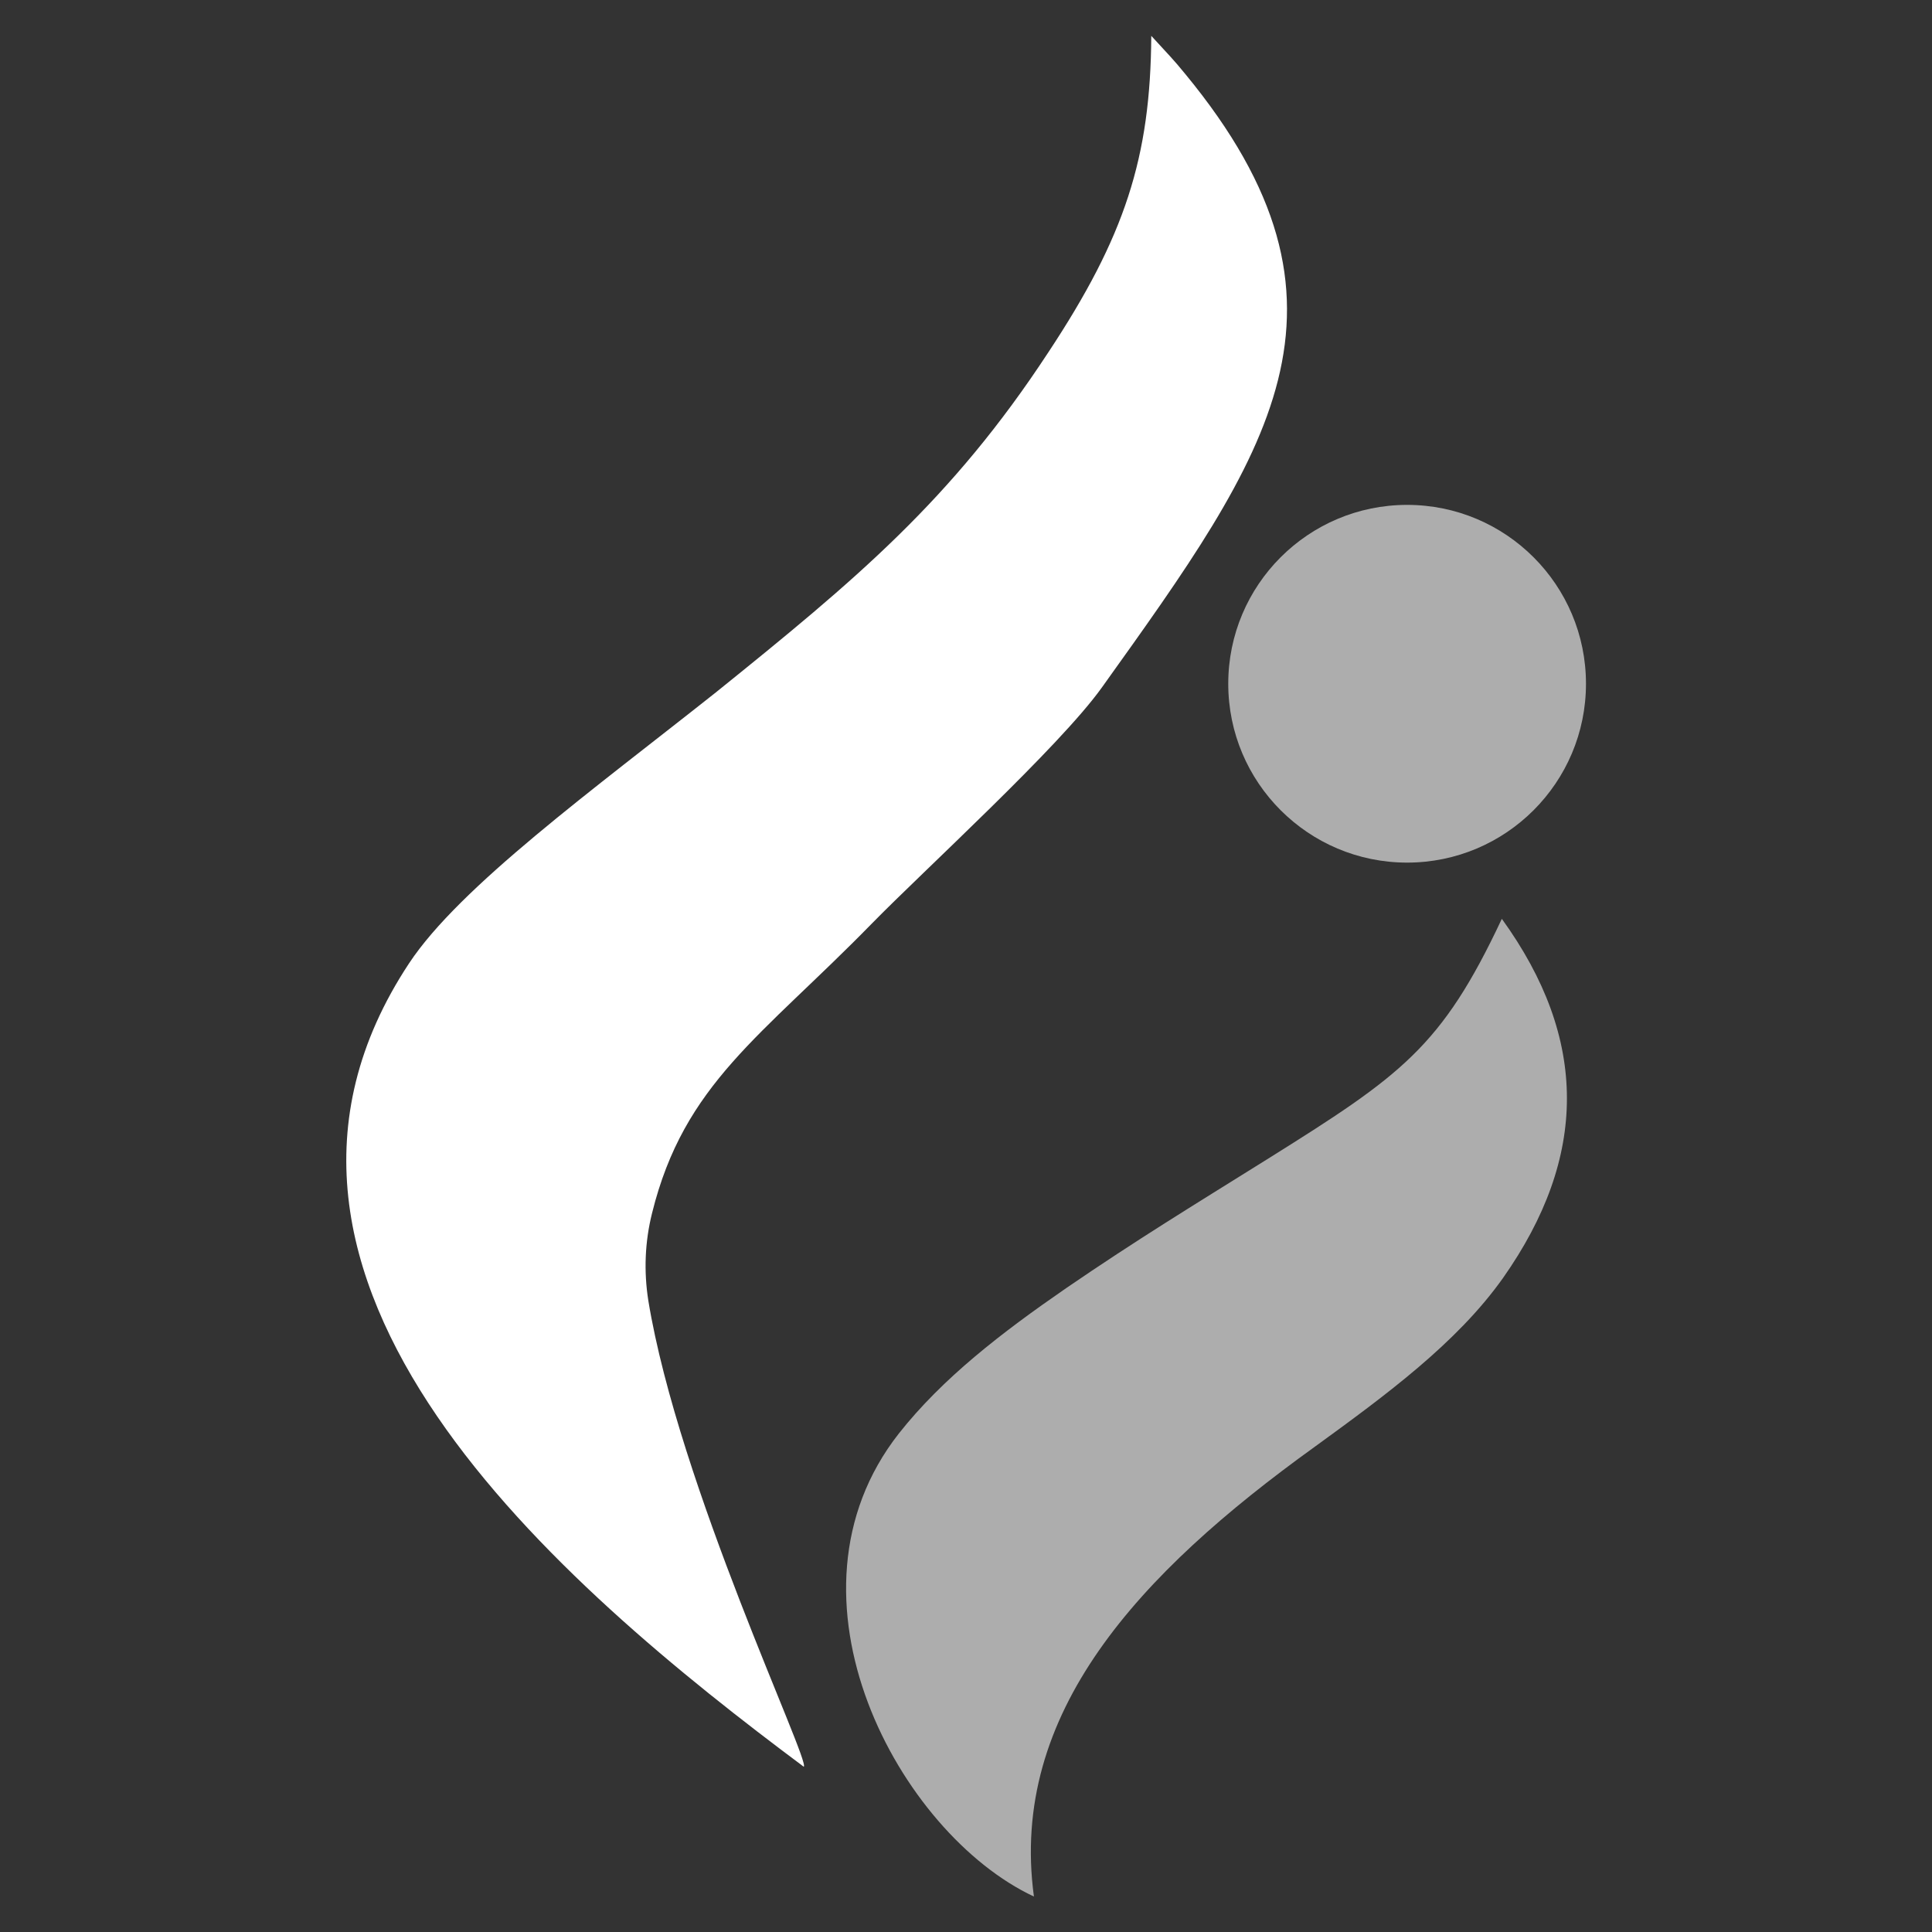 <?xml version="1.0" encoding="utf-8"?>
<!-- Generator: Adobe Illustrator 25.2.3, SVG Export Plug-In . SVG Version: 6.00 Build 0)  -->
<svg version="1.1" id="Layer_1" xmlns="http://www.w3.org/2000/svg" xmlns:xlink="http://www.w3.org/1999/xlink" x="0px" y="0px"
	 viewBox="0 0 512 512" style="enable-background:new 0 0 512 512;" xml:space="preserve">
<rect x="0" y="0" width="512" height="512" fill="#333333" stroke="none"/>
<style type="text/css">
	.st0{fill:#FFFFFF;}
	.st1{opacity:0.6;fill:#FFFFFF;}
</style>
<path class="st0" d="M305.1,9.5c4.4,4.8,6,6.4,9,10.1c50.7,61.5,22.2,100.7-22.1,162.6c-11.3,15.8-47.2,48.5-60.9,62.5
	c-29.3,30-49.8,42.4-58.3,76.8c-1.9,7.6-2.2,15.4-1,23.1c8,49,43.1,122.4,41.2,123.6c-64.2-47.9-160.1-128.9-104.6-212.9
	c13.4-20.3,48.9-46.1,81.3-71.8c37.1-29.9,62.4-50.9,88.1-90.1C298.1,62.7,304.9,41.8,305.1,9.5z"/>
<path class="st1" d="M398,243.5c23,31.8,22.9,63.1,0.3,95.2c-12.2,17.2-31,31-50,44.8c-46.5,33.5-80.9,70.5-74.3,119.1
	c-35.7-16.7-69.7-79.5-35.8-122.7c11.6-14.7,27.2-26.7,44.3-38.5c19-13,33-21.5,53.5-34.3C371.3,285,382,277.6,398,243.5z"/>
<circle class="st1" cx="372.9" cy="181.2" r="47.4"/>
</svg>
